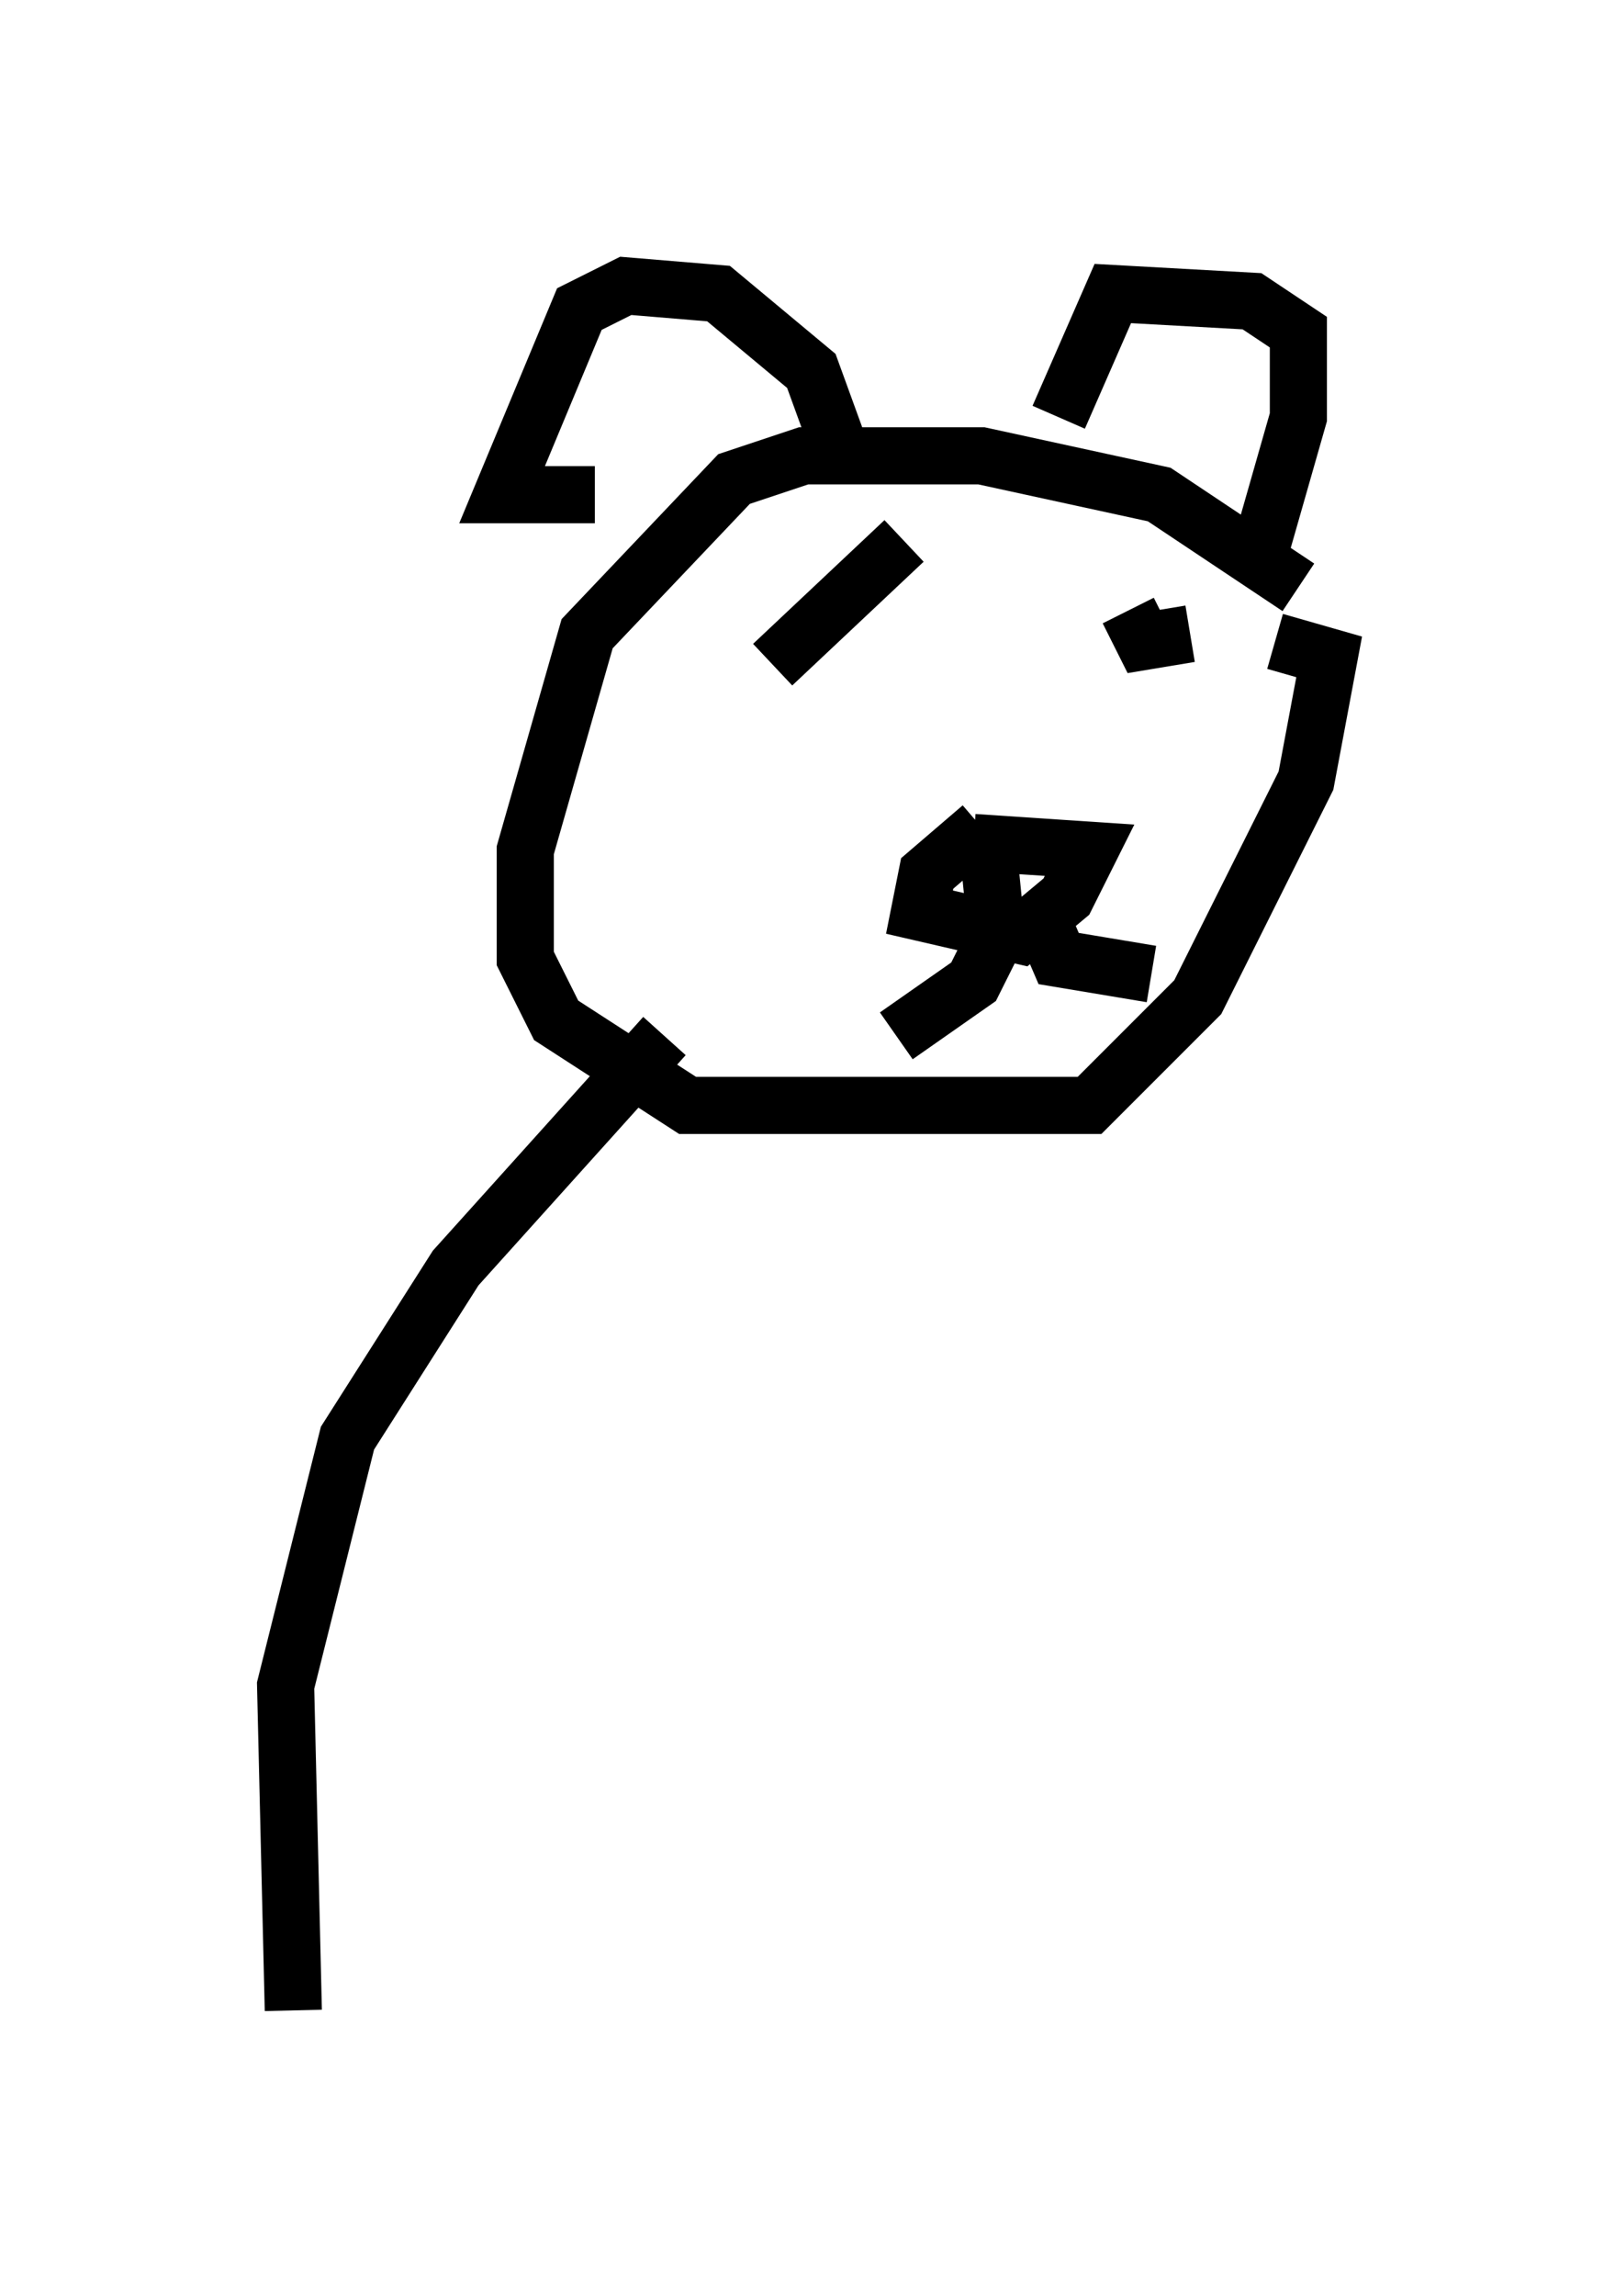 <?xml version="1.0" encoding="utf-8" ?>
<svg baseProfile="full" height="40.176" version="1.1" width="28.268" xmlns="http://www.w3.org/2000/svg" xmlns:ev="http://www.w3.org/2001/xml-events" xmlns:xlink="http://www.w3.org/1999/xlink"><defs /><rect fill="white" height="40.176" width="28.268" x="0" y="0" /><path d="M23.132, 11.495 m-0.406, -1.218 l-2.436, -1.624 -3.112, -0.677 l-3.112, 0.0 -1.218, 0.406 l-2.571, 2.706 -1.083, 3.789 l0.0, 1.894 0.541, 1.083 l2.3, 1.488 7.036, 0.0 l1.894, -1.894 1.894, -3.789 l0.406, -2.165 -0.947, -0.271 m-5.142, 3.248 l-0.947, 0.812 -0.135, 0.677 l1.759, 0.406 0.812, -0.677 l0.406, -0.812 -2.03, -0.135 m0.271, 0.271 l0.135, 1.353 -0.406, 0.812 l-1.353, 0.947 m2.436, -2.3 l0.406, 0.947 1.624, 0.271 m0.677, -5.954 l-0.812, 0.135 -0.271, -0.541 m-3.924, -1.218 l-2.3, 2.165 m8.39, -1.488 l0.812, -2.842 0.0, -1.488 l-0.812, -0.541 -2.436, -0.135 l-0.947, 2.165 m-3.789, 0.677 l-0.541, -1.488 -1.624, -1.353 l-1.624, -0.135 -0.812, 0.406 l-1.353, 3.248 1.624, 0.0 m1.218, 9.472 l-3.654, 4.059 -1.894, 2.977 l-1.083, 4.33 0.135, 5.683 " fill="none" stroke="black" stroke-width="1" /></svg>